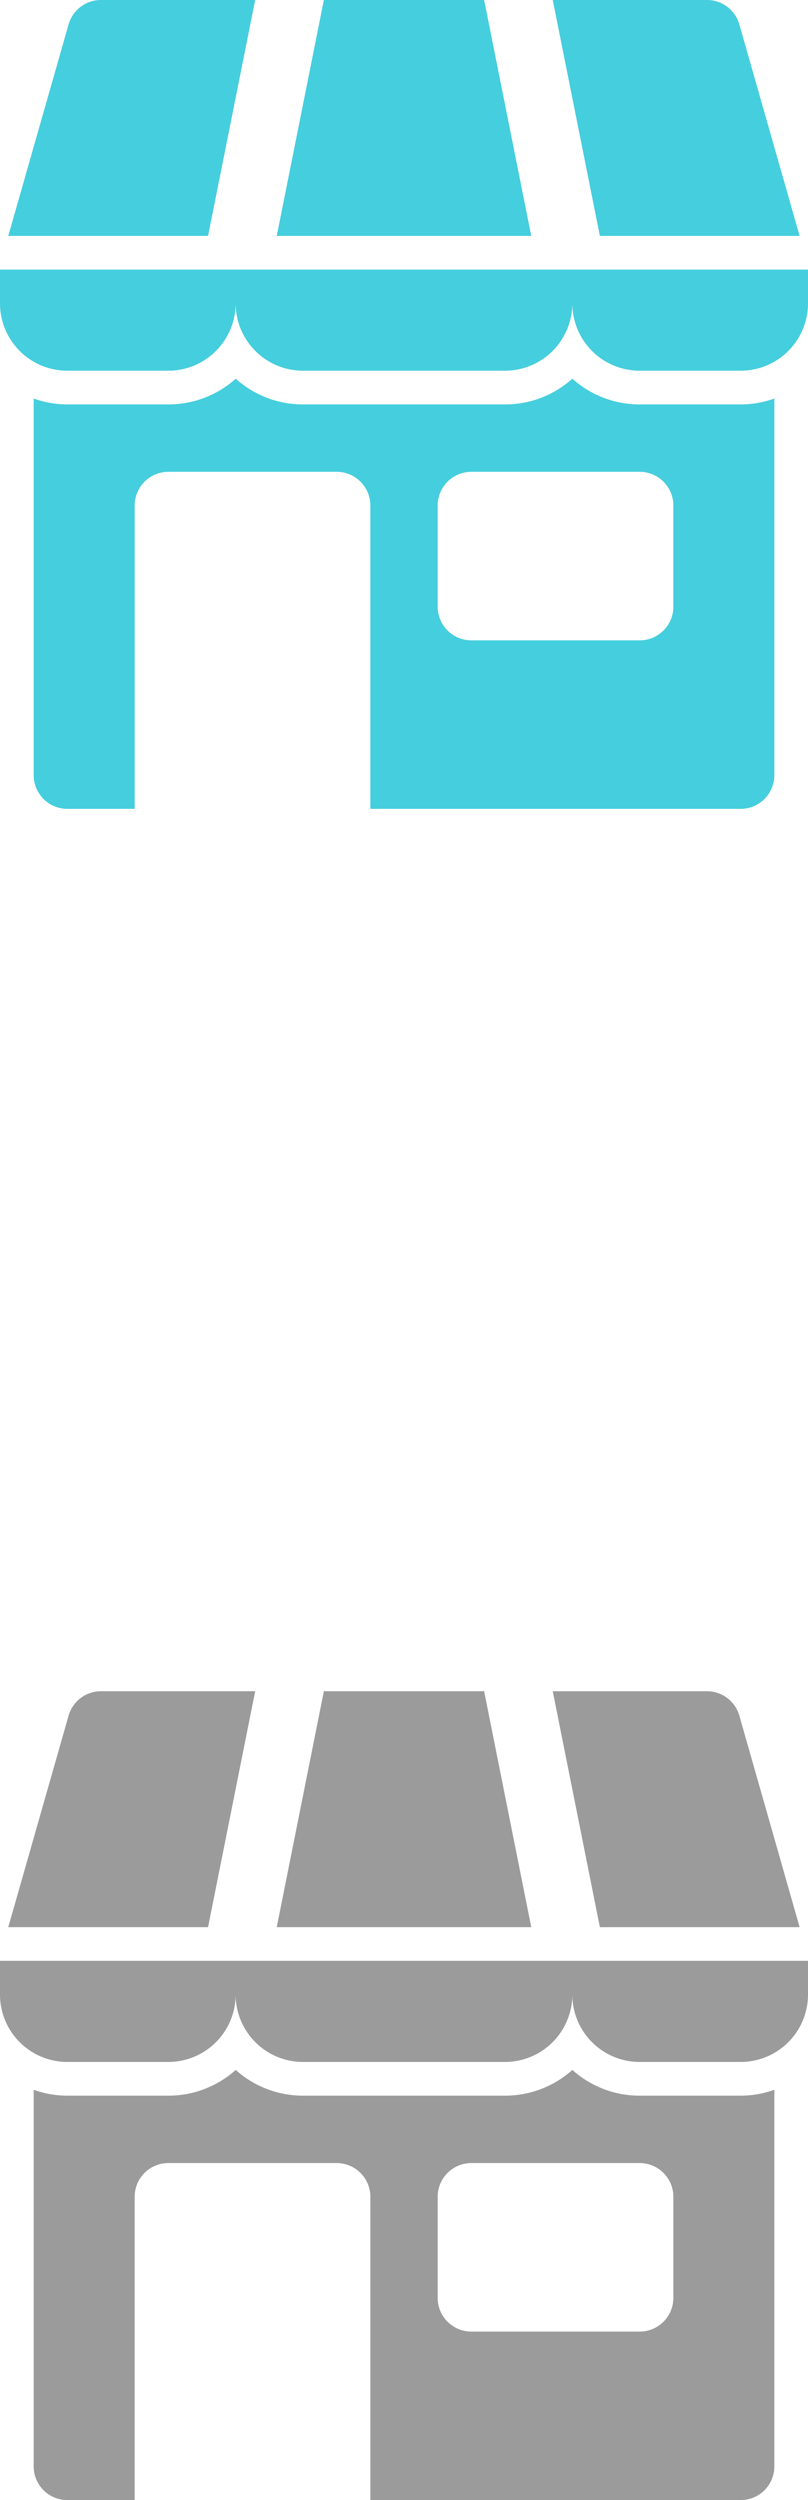 <svg xmlns="http://www.w3.org/2000/svg" width="22" height="68" viewBox="0 0 22 68">
  <g id="Grupo_5414" data-name="Grupo 5414" transform="translate(-283 -655)">
    <g id="_02-shop" data-name="02-shop" transform="translate(283 701)">
      <g id="Glyph" transform="translate(0 0)">
        <path id="Caminho_1925" data-name="Caminho 1925" d="M22,32H0v.917A1.833,1.833,0,0,0,1.833,34.75h2.75a1.833,1.833,0,0,0,1.833-1.833A1.833,1.833,0,0,0,8.25,34.75h5.5a1.833,1.833,0,0,0,1.833-1.833,1.833,1.833,0,0,0,1.833,1.833h2.75A1.833,1.833,0,0,0,22,32.917V32Z" transform="translate(0 -24.667)" fill="#9b9b9b"/>
        <path id="Caminho_1926" data-name="Caminho 1926" d="M72.4,6.417,70.759.665A.917.917,0,0,0,69.878,0h-4.2l1.283,6.417Z" transform="translate(-50.628 0)" fill="#9b9b9b"/>
        <path id="Caminho_1927" data-name="Caminho 1927" d="M7.706,0h-4.2a.917.917,0,0,0-.881.665L.983,6.417h5.44Z" transform="translate(-0.758 0)" fill="#9b9b9b"/>
        <path id="Caminho_1928" data-name="Caminho 1928" d="M38.526,0H34.162L32.879,6.417h6.93Z" transform="translate(-25.344 0)" fill="#9b9b9b"/>
        <path id="Caminho_1929" data-name="Caminho 1929" d="M20.5,45.639a2.739,2.739,0,0,1-1.833-.7,2.739,2.739,0,0,1-1.833.7h-5.5a2.739,2.739,0,0,1-1.833-.7,2.739,2.739,0,0,1-1.833.7H4.917A2.732,2.732,0,0,1,4,45.479V55.722a.917.917,0,0,0,.917.917H6.75v-8.25a.917.917,0,0,1,.917-.917H12.25a.917.917,0,0,1,.917.917v8.25H23.25a.917.917,0,0,0,.917-.917V45.479a2.732,2.732,0,0,1-.917.16Zm.917,5.5a.917.917,0,0,1-.917.917H15.917A.917.917,0,0,1,15,51.139v-2.75a.917.917,0,0,1,.917-.917H20.5a.917.917,0,0,1,.917.917Z" transform="translate(-3.083 -34.639)" fill="#9b9b9b"/>
      </g>
    </g>
    <g id="_02-shop-2" data-name="02-shop" transform="translate(283 655)">
      <g id="Glyph-2" data-name="Glyph" transform="translate(0 0)">
        <path id="Caminho_1925-2" data-name="Caminho 1925" d="M22,32H0v.917A1.833,1.833,0,0,0,1.833,34.75h2.75a1.833,1.833,0,0,0,1.833-1.833A1.833,1.833,0,0,0,8.25,34.75h5.5a1.833,1.833,0,0,0,1.833-1.833,1.833,1.833,0,0,0,1.833,1.833h2.75A1.833,1.833,0,0,0,22,32.917V32Z" transform="translate(0 -24.667)" fill="#45cedd"/>
        <path id="Caminho_1926-2" data-name="Caminho 1926" d="M72.4,6.417,70.759.665A.917.917,0,0,0,69.878,0h-4.2l1.283,6.417Z" transform="translate(-50.628 0)" fill="#45cedd"/>
        <path id="Caminho_1927-2" data-name="Caminho 1927" d="M7.706,0h-4.2a.917.917,0,0,0-.881.665L.983,6.417h5.44Z" transform="translate(-0.758 0)" fill="#45cedd"/>
        <path id="Caminho_1928-2" data-name="Caminho 1928" d="M38.526,0H34.162L32.879,6.417h6.93Z" transform="translate(-25.344 0)" fill="#45cedd"/>
        <path id="Caminho_1929-2" data-name="Caminho 1929" d="M20.5,45.639a2.739,2.739,0,0,1-1.833-.7,2.739,2.739,0,0,1-1.833.7h-5.5a2.739,2.739,0,0,1-1.833-.7,2.739,2.739,0,0,1-1.833.7H4.917A2.732,2.732,0,0,1,4,45.479V55.722a.917.917,0,0,0,.917.917H6.75v-8.25a.917.917,0,0,1,.917-.917H12.25a.917.917,0,0,1,.917.917v8.25H23.25a.917.917,0,0,0,.917-.917V45.479a2.732,2.732,0,0,1-.917.16Zm.917,5.5a.917.917,0,0,1-.917.917H15.917A.917.917,0,0,1,15,51.139v-2.75a.917.917,0,0,1,.917-.917H20.5a.917.917,0,0,1,.917.917Z" transform="translate(-3.083 -34.639)" fill="#45cedd"/>
      </g>
    </g>
  </g>
</svg>
